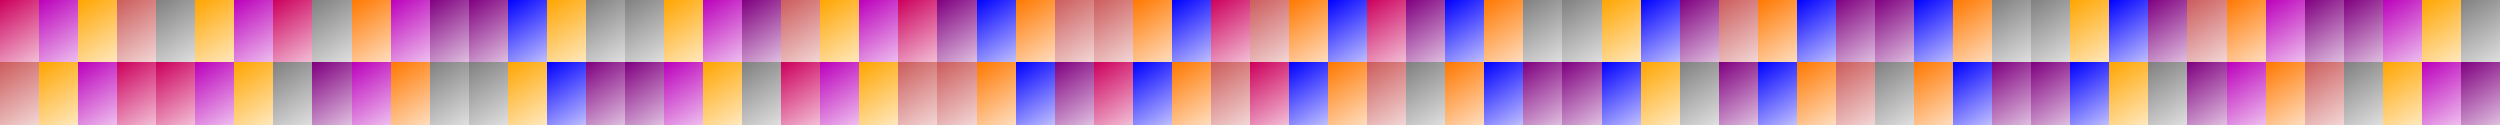 <?xml version="1.0" encoding="UTF-8"?>
<svg xmlns="http://www.w3.org/2000/svg" xmlns:xlink="http://www.w3.org/1999/xlink" width="600pt" height="30pt" viewBox="0 0 600 30" version="1.1" shape-rendering="crispEdges">
<defs>
<linearGradient id="linear0" gradientUnits="userSpaceOnUse" x1="0" y1="0" x2="9.375" y2="15" >
<stop offset="0" style="stop-color:rgb(80.242%,0%,36.225%);stop-opacity:1;"/>
<stop offset="1" style="stop-color:rgb(80.242%,0%,36.225%);stop-opacity:0.25;"/>
</linearGradient>
<linearGradient id="linear1" gradientUnits="userSpaceOnUse" x1="9.375" y1="0" x2="18.75" y2="15" >
<stop offset="0" style="stop-color:rgb(73.536%,0%,73.536%);stop-opacity:1;"/>
<stop offset="1" style="stop-color:rgb(73.536%,0%,73.536%);stop-opacity:0.25;"/>
</linearGradient>
<linearGradient id="linear2" gradientUnits="userSpaceOnUse" x1="18.75" y1="0" x2="28.125" y2="15" >
<stop offset="0" style="stop-color:rgb(100%,64.706%,0%);stop-opacity:1;"/>
<stop offset="1" style="stop-color:rgb(100%,64.706%,0%);stop-opacity:0.25;"/>
</linearGradient>
<linearGradient id="linear3" gradientUnits="userSpaceOnUse" x1="28.125" y1="0" x2="37.5" y2="15" >
<stop offset="0" style="stop-color:rgb(80.242%,36.225%,36.225%);stop-opacity:1;"/>
<stop offset="1" style="stop-color:rgb(80.242%,36.225%,36.225%);stop-opacity:0.25;"/>
</linearGradient>
<linearGradient id="linear4" gradientUnits="userSpaceOnUse" x1="37.5" y1="0" x2="46.875" y2="15" >
<stop offset="0" style="stop-color:rgb(50.196%,50.196%,50.196%);stop-opacity:1;"/>
<stop offset="1" style="stop-color:rgb(50.196%,50.196%,50.196%);stop-opacity:0.25;"/>
</linearGradient>
<linearGradient id="linear5" gradientUnits="userSpaceOnUse" x1="46.875" y1="0" x2="56.25" y2="15" >
<stop offset="0" style="stop-color:rgb(100%,64.706%,0%);stop-opacity:1;"/>
<stop offset="1" style="stop-color:rgb(100%,64.706%,0%);stop-opacity:0.25;"/>
</linearGradient>
<linearGradient id="linear6" gradientUnits="userSpaceOnUse" x1="56.25" y1="0" x2="65.625" y2="15" >
<stop offset="0" style="stop-color:rgb(73.536%,0%,73.536%);stop-opacity:1;"/>
<stop offset="1" style="stop-color:rgb(73.536%,0%,73.536%);stop-opacity:0.25;"/>
</linearGradient>
<linearGradient id="linear7" gradientUnits="userSpaceOnUse" x1="65.625" y1="0" x2="75" y2="15" >
<stop offset="0" style="stop-color:rgb(80.242%,0%,36.225%);stop-opacity:1;"/>
<stop offset="1" style="stop-color:rgb(80.242%,0%,36.225%);stop-opacity:0.25;"/>
</linearGradient>
<linearGradient id="linear8" gradientUnits="userSpaceOnUse" x1="75" y1="0" x2="84.375" y2="15" >
<stop offset="0" style="stop-color:rgb(50.196%,50.196%,50.196%);stop-opacity:1;"/>
<stop offset="1" style="stop-color:rgb(50.196%,50.196%,50.196%);stop-opacity:0.25;"/>
</linearGradient>
<linearGradient id="linear9" gradientUnits="userSpaceOnUse" x1="84.375" y1="0" x2="93.75" y2="15" >
<stop offset="0" style="stop-color:rgb(100%,47.095%,0%);stop-opacity:1;"/>
<stop offset="1" style="stop-color:rgb(100%,47.095%,0%);stop-opacity:0.25;"/>
</linearGradient>
<linearGradient id="linear10" gradientUnits="userSpaceOnUse" x1="93.75" y1="0" x2="103.125" y2="15" >
<stop offset="0" style="stop-color:rgb(73.536%,0%,73.536%);stop-opacity:1;"/>
<stop offset="1" style="stop-color:rgb(73.536%,0%,73.536%);stop-opacity:0.25;"/>
</linearGradient>
<linearGradient id="linear11" gradientUnits="userSpaceOnUse" x1="103.125" y1="0" x2="112.5" y2="15" >
<stop offset="0" style="stop-color:rgb(50.196%,0%,50.196%);stop-opacity:1;"/>
<stop offset="1" style="stop-color:rgb(50.196%,0%,50.196%);stop-opacity:0.25;"/>
</linearGradient>
<linearGradient id="linear12" gradientUnits="userSpaceOnUse" x1="112.5" y1="0" x2="121.875" y2="15" >
<stop offset="0" style="stop-color:rgb(50.196%,0%,50.196%);stop-opacity:1;"/>
<stop offset="1" style="stop-color:rgb(50.196%,0%,50.196%);stop-opacity:0.25;"/>
</linearGradient>
<linearGradient id="linear13" gradientUnits="userSpaceOnUse" x1="121.875" y1="0" x2="131.25" y2="15" >
<stop offset="0" style="stop-color:rgb(0%,0%,100%);stop-opacity:1;"/>
<stop offset="1" style="stop-color:rgb(0%,0%,100%);stop-opacity:0.25;"/>
</linearGradient>
<linearGradient id="linear14" gradientUnits="userSpaceOnUse" x1="131.25" y1="0" x2="140.625" y2="15" >
<stop offset="0" style="stop-color:rgb(100%,64.706%,0%);stop-opacity:1;"/>
<stop offset="1" style="stop-color:rgb(100%,64.706%,0%);stop-opacity:0.25;"/>
</linearGradient>
<linearGradient id="linear15" gradientUnits="userSpaceOnUse" x1="140.625" y1="0" x2="150" y2="15" >
<stop offset="0" style="stop-color:rgb(50.196%,50.196%,50.196%);stop-opacity:1;"/>
<stop offset="1" style="stop-color:rgb(50.196%,50.196%,50.196%);stop-opacity:0.25;"/>
</linearGradient>
<linearGradient id="linear16" gradientUnits="userSpaceOnUse" x1="150" y1="0" x2="159.375" y2="15" >
<stop offset="0" style="stop-color:rgb(50.196%,50.196%,50.196%);stop-opacity:1;"/>
<stop offset="1" style="stop-color:rgb(50.196%,50.196%,50.196%);stop-opacity:0.25;"/>
</linearGradient>
<linearGradient id="linear17" gradientUnits="userSpaceOnUse" x1="159.375" y1="0" x2="168.75" y2="15" >
<stop offset="0" style="stop-color:rgb(100%,64.706%,0%);stop-opacity:1;"/>
<stop offset="1" style="stop-color:rgb(100%,64.706%,0%);stop-opacity:0.25;"/>
</linearGradient>
<linearGradient id="linear18" gradientUnits="userSpaceOnUse" x1="168.75" y1="0" x2="178.125" y2="15" >
<stop offset="0" style="stop-color:rgb(73.536%,0%,73.536%);stop-opacity:1;"/>
<stop offset="1" style="stop-color:rgb(73.536%,0%,73.536%);stop-opacity:0.25;"/>
</linearGradient>
<linearGradient id="linear19" gradientUnits="userSpaceOnUse" x1="178.125" y1="0" x2="187.5" y2="15" >
<stop offset="0" style="stop-color:rgb(50.196%,0%,50.196%);stop-opacity:1;"/>
<stop offset="1" style="stop-color:rgb(50.196%,0%,50.196%);stop-opacity:0.25;"/>
</linearGradient>
<linearGradient id="linear20" gradientUnits="userSpaceOnUse" x1="187.5" y1="0" x2="196.875" y2="15" >
<stop offset="0" style="stop-color:rgb(80.242%,36.225%,36.225%);stop-opacity:1;"/>
<stop offset="1" style="stop-color:rgb(80.242%,36.225%,36.225%);stop-opacity:0.25;"/>
</linearGradient>
<linearGradient id="linear21" gradientUnits="userSpaceOnUse" x1="196.875" y1="0" x2="206.25" y2="15" >
<stop offset="0" style="stop-color:rgb(100%,64.706%,0%);stop-opacity:1;"/>
<stop offset="1" style="stop-color:rgb(100%,64.706%,0%);stop-opacity:0.25;"/>
</linearGradient>
<linearGradient id="linear22" gradientUnits="userSpaceOnUse" x1="206.25" y1="0" x2="215.625" y2="15" >
<stop offset="0" style="stop-color:rgb(73.536%,0%,73.536%);stop-opacity:1;"/>
<stop offset="1" style="stop-color:rgb(73.536%,0%,73.536%);stop-opacity:0.25;"/>
</linearGradient>
<linearGradient id="linear23" gradientUnits="userSpaceOnUse" x1="215.625" y1="0" x2="225" y2="15" >
<stop offset="0" style="stop-color:rgb(80.242%,0%,36.225%);stop-opacity:1;"/>
<stop offset="1" style="stop-color:rgb(80.242%,0%,36.225%);stop-opacity:0.25;"/>
</linearGradient>
<linearGradient id="linear24" gradientUnits="userSpaceOnUse" x1="225" y1="0" x2="234.375" y2="15" >
<stop offset="0" style="stop-color:rgb(50.196%,0%,50.196%);stop-opacity:1;"/>
<stop offset="1" style="stop-color:rgb(50.196%,0%,50.196%);stop-opacity:0.25;"/>
</linearGradient>
<linearGradient id="linear25" gradientUnits="userSpaceOnUse" x1="234.375" y1="0" x2="243.75" y2="15" >
<stop offset="0" style="stop-color:rgb(0%,0%,100%);stop-opacity:1;"/>
<stop offset="1" style="stop-color:rgb(0%,0%,100%);stop-opacity:0.25;"/>
</linearGradient>
<linearGradient id="linear26" gradientUnits="userSpaceOnUse" x1="243.75" y1="0" x2="253.125" y2="15" >
<stop offset="0" style="stop-color:rgb(100%,47.095%,0%);stop-opacity:1;"/>
<stop offset="1" style="stop-color:rgb(100%,47.095%,0%);stop-opacity:0.25;"/>
</linearGradient>
<linearGradient id="linear27" gradientUnits="userSpaceOnUse" x1="253.125" y1="0" x2="262.5" y2="15" >
<stop offset="0" style="stop-color:rgb(80.242%,36.225%,36.225%);stop-opacity:1;"/>
<stop offset="1" style="stop-color:rgb(80.242%,36.225%,36.225%);stop-opacity:0.25;"/>
</linearGradient>
<linearGradient id="linear28" gradientUnits="userSpaceOnUse" x1="262.5" y1="0" x2="271.875" y2="15" >
<stop offset="0" style="stop-color:rgb(80.242%,36.225%,36.225%);stop-opacity:1;"/>
<stop offset="1" style="stop-color:rgb(80.242%,36.225%,36.225%);stop-opacity:0.25;"/>
</linearGradient>
<linearGradient id="linear29" gradientUnits="userSpaceOnUse" x1="271.875" y1="0" x2="281.25" y2="15" >
<stop offset="0" style="stop-color:rgb(100%,47.095%,0%);stop-opacity:1;"/>
<stop offset="1" style="stop-color:rgb(100%,47.095%,0%);stop-opacity:0.25;"/>
</linearGradient>
<linearGradient id="linear30" gradientUnits="userSpaceOnUse" x1="281.25" y1="0" x2="290.625" y2="15" >
<stop offset="0" style="stop-color:rgb(0%,0%,100%);stop-opacity:1;"/>
<stop offset="1" style="stop-color:rgb(0%,0%,100%);stop-opacity:0.25;"/>
</linearGradient>
<linearGradient id="linear31" gradientUnits="userSpaceOnUse" x1="290.625" y1="0" x2="300" y2="15" >
<stop offset="0" style="stop-color:rgb(80.242%,0%,36.225%);stop-opacity:1;"/>
<stop offset="1" style="stop-color:rgb(80.242%,0%,36.225%);stop-opacity:0.25;"/>
</linearGradient>
<linearGradient id="linear32" gradientUnits="userSpaceOnUse" x1="300" y1="0" x2="309.375" y2="15" >
<stop offset="0" style="stop-color:rgb(80.242%,36.225%,36.225%);stop-opacity:1;"/>
<stop offset="1" style="stop-color:rgb(80.242%,36.225%,36.225%);stop-opacity:0.25;"/>
</linearGradient>
<linearGradient id="linear33" gradientUnits="userSpaceOnUse" x1="309.375" y1="0" x2="318.75" y2="15" >
<stop offset="0" style="stop-color:rgb(100%,47.095%,0%);stop-opacity:1;"/>
<stop offset="1" style="stop-color:rgb(100%,47.095%,0%);stop-opacity:0.25;"/>
</linearGradient>
<linearGradient id="linear34" gradientUnits="userSpaceOnUse" x1="318.75" y1="0" x2="328.125" y2="15" >
<stop offset="0" style="stop-color:rgb(0%,0%,100%);stop-opacity:1;"/>
<stop offset="1" style="stop-color:rgb(0%,0%,100%);stop-opacity:0.25;"/>
</linearGradient>
<linearGradient id="linear35" gradientUnits="userSpaceOnUse" x1="328.125" y1="0" x2="337.5" y2="15" >
<stop offset="0" style="stop-color:rgb(80.242%,0%,36.225%);stop-opacity:1;"/>
<stop offset="1" style="stop-color:rgb(80.242%,0%,36.225%);stop-opacity:0.25;"/>
</linearGradient>
<linearGradient id="linear36" gradientUnits="userSpaceOnUse" x1="337.5" y1="0" x2="346.875" y2="15" >
<stop offset="0" style="stop-color:rgb(50.196%,0%,50.196%);stop-opacity:1;"/>
<stop offset="1" style="stop-color:rgb(50.196%,0%,50.196%);stop-opacity:0.25;"/>
</linearGradient>
<linearGradient id="linear37" gradientUnits="userSpaceOnUse" x1="346.875" y1="0" x2="356.25" y2="15" >
<stop offset="0" style="stop-color:rgb(0%,0%,100%);stop-opacity:1;"/>
<stop offset="1" style="stop-color:rgb(0%,0%,100%);stop-opacity:0.25;"/>
</linearGradient>
<linearGradient id="linear38" gradientUnits="userSpaceOnUse" x1="356.25" y1="0" x2="365.625" y2="15" >
<stop offset="0" style="stop-color:rgb(100%,47.095%,0%);stop-opacity:1;"/>
<stop offset="1" style="stop-color:rgb(100%,47.095%,0%);stop-opacity:0.25;"/>
</linearGradient>
<linearGradient id="linear39" gradientUnits="userSpaceOnUse" x1="365.625" y1="0" x2="375" y2="15" >
<stop offset="0" style="stop-color:rgb(50.196%,50.196%,50.196%);stop-opacity:1;"/>
<stop offset="1" style="stop-color:rgb(50.196%,50.196%,50.196%);stop-opacity:0.25;"/>
</linearGradient>
<linearGradient id="linear40" gradientUnits="userSpaceOnUse" x1="375" y1="0" x2="384.375" y2="15" >
<stop offset="0" style="stop-color:rgb(50.196%,50.196%,50.196%);stop-opacity:1;"/>
<stop offset="1" style="stop-color:rgb(50.196%,50.196%,50.196%);stop-opacity:0.25;"/>
</linearGradient>
<linearGradient id="linear41" gradientUnits="userSpaceOnUse" x1="384.375" y1="0" x2="393.75" y2="15" >
<stop offset="0" style="stop-color:rgb(100%,64.706%,0%);stop-opacity:1;"/>
<stop offset="1" style="stop-color:rgb(100%,64.706%,0%);stop-opacity:0.25;"/>
</linearGradient>
<linearGradient id="linear42" gradientUnits="userSpaceOnUse" x1="393.75" y1="0" x2="403.125" y2="15" >
<stop offset="0" style="stop-color:rgb(0%,0%,100%);stop-opacity:1;"/>
<stop offset="1" style="stop-color:rgb(0%,0%,100%);stop-opacity:0.25;"/>
</linearGradient>
<linearGradient id="linear43" gradientUnits="userSpaceOnUse" x1="403.125" y1="0" x2="412.5" y2="15" >
<stop offset="0" style="stop-color:rgb(50.196%,0%,50.196%);stop-opacity:1;"/>
<stop offset="1" style="stop-color:rgb(50.196%,0%,50.196%);stop-opacity:0.25;"/>
</linearGradient>
<linearGradient id="linear44" gradientUnits="userSpaceOnUse" x1="412.5" y1="0" x2="421.875" y2="15" >
<stop offset="0" style="stop-color:rgb(80.242%,36.225%,36.225%);stop-opacity:1;"/>
<stop offset="1" style="stop-color:rgb(80.242%,36.225%,36.225%);stop-opacity:0.25;"/>
</linearGradient>
<linearGradient id="linear45" gradientUnits="userSpaceOnUse" x1="421.875" y1="0" x2="431.25" y2="15" >
<stop offset="0" style="stop-color:rgb(100%,47.095%,0%);stop-opacity:1;"/>
<stop offset="1" style="stop-color:rgb(100%,47.095%,0%);stop-opacity:0.25;"/>
</linearGradient>
<linearGradient id="linear46" gradientUnits="userSpaceOnUse" x1="431.25" y1="0" x2="440.625" y2="15" >
<stop offset="0" style="stop-color:rgb(0%,0%,100%);stop-opacity:1;"/>
<stop offset="1" style="stop-color:rgb(0%,0%,100%);stop-opacity:0.25;"/>
</linearGradient>
<linearGradient id="linear47" gradientUnits="userSpaceOnUse" x1="440.625" y1="0" x2="450" y2="15" >
<stop offset="0" style="stop-color:rgb(50.196%,0%,50.196%);stop-opacity:1;"/>
<stop offset="1" style="stop-color:rgb(50.196%,0%,50.196%);stop-opacity:0.25;"/>
</linearGradient>
<linearGradient id="linear48" gradientUnits="userSpaceOnUse" x1="450" y1="0" x2="459.375" y2="15" >
<stop offset="0" style="stop-color:rgb(50.196%,0%,50.196%);stop-opacity:1;"/>
<stop offset="1" style="stop-color:rgb(50.196%,0%,50.196%);stop-opacity:0.25;"/>
</linearGradient>
<linearGradient id="linear49" gradientUnits="userSpaceOnUse" x1="459.375" y1="0" x2="468.75" y2="15" >
<stop offset="0" style="stop-color:rgb(0%,0%,100%);stop-opacity:1;"/>
<stop offset="1" style="stop-color:rgb(0%,0%,100%);stop-opacity:0.25;"/>
</linearGradient>
<linearGradient id="linear50" gradientUnits="userSpaceOnUse" x1="468.75" y1="0" x2="478.125" y2="15" >
<stop offset="0" style="stop-color:rgb(100%,47.095%,0%);stop-opacity:1;"/>
<stop offset="1" style="stop-color:rgb(100%,47.095%,0%);stop-opacity:0.25;"/>
</linearGradient>
<linearGradient id="linear51" gradientUnits="userSpaceOnUse" x1="478.125" y1="0" x2="487.5" y2="15" >
<stop offset="0" style="stop-color:rgb(50.196%,50.196%,50.196%);stop-opacity:1;"/>
<stop offset="1" style="stop-color:rgb(50.196%,50.196%,50.196%);stop-opacity:0.25;"/>
</linearGradient>
<linearGradient id="linear52" gradientUnits="userSpaceOnUse" x1="487.5" y1="0" x2="496.875" y2="15" >
<stop offset="0" style="stop-color:rgb(50.196%,50.196%,50.196%);stop-opacity:1;"/>
<stop offset="1" style="stop-color:rgb(50.196%,50.196%,50.196%);stop-opacity:0.25;"/>
</linearGradient>
<linearGradient id="linear53" gradientUnits="userSpaceOnUse" x1="496.875" y1="0" x2="506.25" y2="15" >
<stop offset="0" style="stop-color:rgb(100%,64.706%,0%);stop-opacity:1;"/>
<stop offset="1" style="stop-color:rgb(100%,64.706%,0%);stop-opacity:0.25;"/>
</linearGradient>
<linearGradient id="linear54" gradientUnits="userSpaceOnUse" x1="506.25" y1="0" x2="515.625" y2="15" >
<stop offset="0" style="stop-color:rgb(0%,0%,100%);stop-opacity:1;"/>
<stop offset="1" style="stop-color:rgb(0%,0%,100%);stop-opacity:0.25;"/>
</linearGradient>
<linearGradient id="linear55" gradientUnits="userSpaceOnUse" x1="515.625" y1="0" x2="525" y2="15" >
<stop offset="0" style="stop-color:rgb(50.196%,0%,50.196%);stop-opacity:1;"/>
<stop offset="1" style="stop-color:rgb(50.196%,0%,50.196%);stop-opacity:0.25;"/>
</linearGradient>
<linearGradient id="linear56" gradientUnits="userSpaceOnUse" x1="525" y1="0" x2="534.375" y2="15" >
<stop offset="0" style="stop-color:rgb(80.242%,36.225%,36.225%);stop-opacity:1;"/>
<stop offset="1" style="stop-color:rgb(80.242%,36.225%,36.225%);stop-opacity:0.25;"/>
</linearGradient>
<linearGradient id="linear57" gradientUnits="userSpaceOnUse" x1="534.375" y1="0" x2="543.75" y2="15" >
<stop offset="0" style="stop-color:rgb(100%,47.095%,0%);stop-opacity:1;"/>
<stop offset="1" style="stop-color:rgb(100%,47.095%,0%);stop-opacity:0.25;"/>
</linearGradient>
<linearGradient id="linear58" gradientUnits="userSpaceOnUse" x1="543.75" y1="0" x2="553.125" y2="15" >
<stop offset="0" style="stop-color:rgb(73.536%,0%,73.536%);stop-opacity:1;"/>
<stop offset="1" style="stop-color:rgb(73.536%,0%,73.536%);stop-opacity:0.25;"/>
</linearGradient>
<linearGradient id="linear59" gradientUnits="userSpaceOnUse" x1="553.125" y1="0" x2="562.5" y2="15" >
<stop offset="0" style="stop-color:rgb(50.196%,0%,50.196%);stop-opacity:1;"/>
<stop offset="1" style="stop-color:rgb(50.196%,0%,50.196%);stop-opacity:0.25;"/>
</linearGradient>
<linearGradient id="linear60" gradientUnits="userSpaceOnUse" x1="562.5" y1="0" x2="571.875" y2="15" >
<stop offset="0" style="stop-color:rgb(50.196%,0%,50.196%);stop-opacity:1;"/>
<stop offset="1" style="stop-color:rgb(50.196%,0%,50.196%);stop-opacity:0.25;"/>
</linearGradient>
<linearGradient id="linear61" gradientUnits="userSpaceOnUse" x1="571.875" y1="0" x2="581.25" y2="15" >
<stop offset="0" style="stop-color:rgb(73.536%,0%,73.536%);stop-opacity:1;"/>
<stop offset="1" style="stop-color:rgb(73.536%,0%,73.536%);stop-opacity:0.25;"/>
</linearGradient>
<linearGradient id="linear62" gradientUnits="userSpaceOnUse" x1="581.25" y1="0" x2="590.625" y2="15" >
<stop offset="0" style="stop-color:rgb(100%,64.706%,0%);stop-opacity:1;"/>
<stop offset="1" style="stop-color:rgb(100%,64.706%,0%);stop-opacity:0.25;"/>
</linearGradient>
<linearGradient id="linear63" gradientUnits="userSpaceOnUse" x1="590.625" y1="0" x2="600" y2="15" >
<stop offset="0" style="stop-color:rgb(50.196%,50.196%,50.196%);stop-opacity:1;"/>
<stop offset="1" style="stop-color:rgb(50.196%,50.196%,50.196%);stop-opacity:0.25;"/>
</linearGradient>
<linearGradient id="linear64" gradientUnits="userSpaceOnUse" x1="0" y1="15" x2="9.375" y2="30" >
<stop offset="0" style="stop-color:rgb(80.242%,36.225%,36.225%);stop-opacity:1;"/>
<stop offset="1" style="stop-color:rgb(80.242%,36.225%,36.225%);stop-opacity:0.25;"/>
</linearGradient>
<linearGradient id="linear65" gradientUnits="userSpaceOnUse" x1="9.375" y1="15" x2="18.75" y2="30" >
<stop offset="0" style="stop-color:rgb(100%,64.706%,0%);stop-opacity:1;"/>
<stop offset="1" style="stop-color:rgb(100%,64.706%,0%);stop-opacity:0.25;"/>
</linearGradient>
<linearGradient id="linear66" gradientUnits="userSpaceOnUse" x1="18.75" y1="15" x2="28.125" y2="30" >
<stop offset="0" style="stop-color:rgb(73.536%,0%,73.536%);stop-opacity:1;"/>
<stop offset="1" style="stop-color:rgb(73.536%,0%,73.536%);stop-opacity:0.25;"/>
</linearGradient>
<linearGradient id="linear67" gradientUnits="userSpaceOnUse" x1="28.125" y1="15" x2="37.5" y2="30" >
<stop offset="0" style="stop-color:rgb(80.242%,0%,36.225%);stop-opacity:1;"/>
<stop offset="1" style="stop-color:rgb(80.242%,0%,36.225%);stop-opacity:0.25;"/>
</linearGradient>
<linearGradient id="linear68" gradientUnits="userSpaceOnUse" x1="37.5" y1="15" x2="46.875" y2="30" >
<stop offset="0" style="stop-color:rgb(80.242%,0%,36.225%);stop-opacity:1;"/>
<stop offset="1" style="stop-color:rgb(80.242%,0%,36.225%);stop-opacity:0.25;"/>
</linearGradient>
<linearGradient id="linear69" gradientUnits="userSpaceOnUse" x1="46.875" y1="15" x2="56.25" y2="30" >
<stop offset="0" style="stop-color:rgb(73.536%,0%,73.536%);stop-opacity:1;"/>
<stop offset="1" style="stop-color:rgb(73.536%,0%,73.536%);stop-opacity:0.25;"/>
</linearGradient>
<linearGradient id="linear70" gradientUnits="userSpaceOnUse" x1="56.25" y1="15" x2="65.625" y2="30" >
<stop offset="0" style="stop-color:rgb(100%,64.706%,0%);stop-opacity:1;"/>
<stop offset="1" style="stop-color:rgb(100%,64.706%,0%);stop-opacity:0.25;"/>
</linearGradient>
<linearGradient id="linear71" gradientUnits="userSpaceOnUse" x1="65.625" y1="15" x2="75" y2="30" >
<stop offset="0" style="stop-color:rgb(50.196%,50.196%,50.196%);stop-opacity:1;"/>
<stop offset="1" style="stop-color:rgb(50.196%,50.196%,50.196%);stop-opacity:0.25;"/>
</linearGradient>
<linearGradient id="linear72" gradientUnits="userSpaceOnUse" x1="75" y1="15" x2="84.375" y2="30" >
<stop offset="0" style="stop-color:rgb(50.196%,0%,50.196%);stop-opacity:1;"/>
<stop offset="1" style="stop-color:rgb(50.196%,0%,50.196%);stop-opacity:0.25;"/>
</linearGradient>
<linearGradient id="linear73" gradientUnits="userSpaceOnUse" x1="84.375" y1="15" x2="93.75" y2="30" >
<stop offset="0" style="stop-color:rgb(73.536%,0%,73.536%);stop-opacity:1;"/>
<stop offset="1" style="stop-color:rgb(73.536%,0%,73.536%);stop-opacity:0.25;"/>
</linearGradient>
<linearGradient id="linear74" gradientUnits="userSpaceOnUse" x1="93.75" y1="15" x2="103.125" y2="30" >
<stop offset="0" style="stop-color:rgb(100%,47.095%,0%);stop-opacity:1;"/>
<stop offset="1" style="stop-color:rgb(100%,47.095%,0%);stop-opacity:0.25;"/>
</linearGradient>
<linearGradient id="linear75" gradientUnits="userSpaceOnUse" x1="103.125" y1="15" x2="112.5" y2="30" >
<stop offset="0" style="stop-color:rgb(50.196%,50.196%,50.196%);stop-opacity:1;"/>
<stop offset="1" style="stop-color:rgb(50.196%,50.196%,50.196%);stop-opacity:0.25;"/>
</linearGradient>
<linearGradient id="linear76" gradientUnits="userSpaceOnUse" x1="112.5" y1="15" x2="121.875" y2="30" >
<stop offset="0" style="stop-color:rgb(50.196%,50.196%,50.196%);stop-opacity:1;"/>
<stop offset="1" style="stop-color:rgb(50.196%,50.196%,50.196%);stop-opacity:0.25;"/>
</linearGradient>
<linearGradient id="linear77" gradientUnits="userSpaceOnUse" x1="121.875" y1="15" x2="131.25" y2="30" >
<stop offset="0" style="stop-color:rgb(100%,64.706%,0%);stop-opacity:1;"/>
<stop offset="1" style="stop-color:rgb(100%,64.706%,0%);stop-opacity:0.25;"/>
</linearGradient>
<linearGradient id="linear78" gradientUnits="userSpaceOnUse" x1="131.25" y1="15" x2="140.625" y2="30" >
<stop offset="0" style="stop-color:rgb(0%,0%,100%);stop-opacity:1;"/>
<stop offset="1" style="stop-color:rgb(0%,0%,100%);stop-opacity:0.25;"/>
</linearGradient>
<linearGradient id="linear79" gradientUnits="userSpaceOnUse" x1="140.625" y1="15" x2="150" y2="30" >
<stop offset="0" style="stop-color:rgb(50.196%,0%,50.196%);stop-opacity:1;"/>
<stop offset="1" style="stop-color:rgb(50.196%,0%,50.196%);stop-opacity:0.25;"/>
</linearGradient>
<linearGradient id="linear80" gradientUnits="userSpaceOnUse" x1="150" y1="15" x2="159.375" y2="30" >
<stop offset="0" style="stop-color:rgb(50.196%,0%,50.196%);stop-opacity:1;"/>
<stop offset="1" style="stop-color:rgb(50.196%,0%,50.196%);stop-opacity:0.25;"/>
</linearGradient>
<linearGradient id="linear81" gradientUnits="userSpaceOnUse" x1="159.375" y1="15" x2="168.75" y2="30" >
<stop offset="0" style="stop-color:rgb(73.536%,0%,73.536%);stop-opacity:1;"/>
<stop offset="1" style="stop-color:rgb(73.536%,0%,73.536%);stop-opacity:0.25;"/>
</linearGradient>
<linearGradient id="linear82" gradientUnits="userSpaceOnUse" x1="168.75" y1="15" x2="178.125" y2="30" >
<stop offset="0" style="stop-color:rgb(100%,64.706%,0%);stop-opacity:1;"/>
<stop offset="1" style="stop-color:rgb(100%,64.706%,0%);stop-opacity:0.25;"/>
</linearGradient>
<linearGradient id="linear83" gradientUnits="userSpaceOnUse" x1="178.125" y1="15" x2="187.5" y2="30" >
<stop offset="0" style="stop-color:rgb(50.196%,50.196%,50.196%);stop-opacity:1;"/>
<stop offset="1" style="stop-color:rgb(50.196%,50.196%,50.196%);stop-opacity:0.25;"/>
</linearGradient>
<linearGradient id="linear84" gradientUnits="userSpaceOnUse" x1="187.5" y1="15" x2="196.875" y2="30" >
<stop offset="0" style="stop-color:rgb(80.242%,0%,36.225%);stop-opacity:1;"/>
<stop offset="1" style="stop-color:rgb(80.242%,0%,36.225%);stop-opacity:0.25;"/>
</linearGradient>
<linearGradient id="linear85" gradientUnits="userSpaceOnUse" x1="196.875" y1="15" x2="206.25" y2="30" >
<stop offset="0" style="stop-color:rgb(73.536%,0%,73.536%);stop-opacity:1;"/>
<stop offset="1" style="stop-color:rgb(73.536%,0%,73.536%);stop-opacity:0.25;"/>
</linearGradient>
<linearGradient id="linear86" gradientUnits="userSpaceOnUse" x1="206.25" y1="15" x2="215.625" y2="30" >
<stop offset="0" style="stop-color:rgb(100%,64.706%,0%);stop-opacity:1;"/>
<stop offset="1" style="stop-color:rgb(100%,64.706%,0%);stop-opacity:0.25;"/>
</linearGradient>
<linearGradient id="linear87" gradientUnits="userSpaceOnUse" x1="215.625" y1="15" x2="225" y2="30" >
<stop offset="0" style="stop-color:rgb(80.242%,36.225%,36.225%);stop-opacity:1;"/>
<stop offset="1" style="stop-color:rgb(80.242%,36.225%,36.225%);stop-opacity:0.25;"/>
</linearGradient>
<linearGradient id="linear88" gradientUnits="userSpaceOnUse" x1="225" y1="15" x2="234.375" y2="30" >
<stop offset="0" style="stop-color:rgb(80.242%,36.225%,36.225%);stop-opacity:1;"/>
<stop offset="1" style="stop-color:rgb(80.242%,36.225%,36.225%);stop-opacity:0.25;"/>
</linearGradient>
<linearGradient id="linear89" gradientUnits="userSpaceOnUse" x1="234.375" y1="15" x2="243.75" y2="30" >
<stop offset="0" style="stop-color:rgb(100%,47.095%,0%);stop-opacity:1;"/>
<stop offset="1" style="stop-color:rgb(100%,47.095%,0%);stop-opacity:0.25;"/>
</linearGradient>
<linearGradient id="linear90" gradientUnits="userSpaceOnUse" x1="243.75" y1="15" x2="253.125" y2="30" >
<stop offset="0" style="stop-color:rgb(0%,0%,100%);stop-opacity:1;"/>
<stop offset="1" style="stop-color:rgb(0%,0%,100%);stop-opacity:0.25;"/>
</linearGradient>
<linearGradient id="linear91" gradientUnits="userSpaceOnUse" x1="253.125" y1="15" x2="262.5" y2="30" >
<stop offset="0" style="stop-color:rgb(50.196%,0%,50.196%);stop-opacity:1;"/>
<stop offset="1" style="stop-color:rgb(50.196%,0%,50.196%);stop-opacity:0.25;"/>
</linearGradient>
<linearGradient id="linear92" gradientUnits="userSpaceOnUse" x1="262.5" y1="15" x2="271.875" y2="30" >
<stop offset="0" style="stop-color:rgb(80.242%,0%,36.225%);stop-opacity:1;"/>
<stop offset="1" style="stop-color:rgb(80.242%,0%,36.225%);stop-opacity:0.25;"/>
</linearGradient>
<linearGradient id="linear93" gradientUnits="userSpaceOnUse" x1="271.875" y1="15" x2="281.25" y2="30" >
<stop offset="0" style="stop-color:rgb(0%,0%,100%);stop-opacity:1;"/>
<stop offset="1" style="stop-color:rgb(0%,0%,100%);stop-opacity:0.25;"/>
</linearGradient>
<linearGradient id="linear94" gradientUnits="userSpaceOnUse" x1="281.25" y1="15" x2="290.625" y2="30" >
<stop offset="0" style="stop-color:rgb(100%,47.095%,0%);stop-opacity:1;"/>
<stop offset="1" style="stop-color:rgb(100%,47.095%,0%);stop-opacity:0.25;"/>
</linearGradient>
<linearGradient id="linear95" gradientUnits="userSpaceOnUse" x1="290.625" y1="15" x2="300" y2="30" >
<stop offset="0" style="stop-color:rgb(80.242%,36.225%,36.225%);stop-opacity:1;"/>
<stop offset="1" style="stop-color:rgb(80.242%,36.225%,36.225%);stop-opacity:0.25;"/>
</linearGradient>
<linearGradient id="linear96" gradientUnits="userSpaceOnUse" x1="300" y1="15" x2="309.375" y2="30" >
<stop offset="0" style="stop-color:rgb(80.242%,0%,36.225%);stop-opacity:1;"/>
<stop offset="1" style="stop-color:rgb(80.242%,0%,36.225%);stop-opacity:0.25;"/>
</linearGradient>
<linearGradient id="linear97" gradientUnits="userSpaceOnUse" x1="309.375" y1="15" x2="318.75" y2="30" >
<stop offset="0" style="stop-color:rgb(0%,0%,100%);stop-opacity:1;"/>
<stop offset="1" style="stop-color:rgb(0%,0%,100%);stop-opacity:0.25;"/>
</linearGradient>
<linearGradient id="linear98" gradientUnits="userSpaceOnUse" x1="318.75" y1="15" x2="328.125" y2="30" >
<stop offset="0" style="stop-color:rgb(100%,47.095%,0%);stop-opacity:1;"/>
<stop offset="1" style="stop-color:rgb(100%,47.095%,0%);stop-opacity:0.25;"/>
</linearGradient>
<linearGradient id="linear99" gradientUnits="userSpaceOnUse" x1="328.125" y1="15" x2="337.5" y2="30" >
<stop offset="0" style="stop-color:rgb(80.242%,36.225%,36.225%);stop-opacity:1;"/>
<stop offset="1" style="stop-color:rgb(80.242%,36.225%,36.225%);stop-opacity:0.25;"/>
</linearGradient>
<linearGradient id="linear100" gradientUnits="userSpaceOnUse" x1="337.5" y1="15" x2="346.875" y2="30" >
<stop offset="0" style="stop-color:rgb(50.196%,50.196%,50.196%);stop-opacity:1;"/>
<stop offset="1" style="stop-color:rgb(50.196%,50.196%,50.196%);stop-opacity:0.25;"/>
</linearGradient>
<linearGradient id="linear101" gradientUnits="userSpaceOnUse" x1="346.875" y1="15" x2="356.25" y2="30" >
<stop offset="0" style="stop-color:rgb(100%,47.095%,0%);stop-opacity:1;"/>
<stop offset="1" style="stop-color:rgb(100%,47.095%,0%);stop-opacity:0.25;"/>
</linearGradient>
<linearGradient id="linear102" gradientUnits="userSpaceOnUse" x1="356.25" y1="15" x2="365.625" y2="30" >
<stop offset="0" style="stop-color:rgb(0%,0%,100%);stop-opacity:1;"/>
<stop offset="1" style="stop-color:rgb(0%,0%,100%);stop-opacity:0.25;"/>
</linearGradient>
<linearGradient id="linear103" gradientUnits="userSpaceOnUse" x1="365.625" y1="15" x2="375" y2="30" >
<stop offset="0" style="stop-color:rgb(50.196%,0%,50.196%);stop-opacity:1;"/>
<stop offset="1" style="stop-color:rgb(50.196%,0%,50.196%);stop-opacity:0.25;"/>
</linearGradient>
<linearGradient id="linear104" gradientUnits="userSpaceOnUse" x1="375" y1="15" x2="384.375" y2="30" >
<stop offset="0" style="stop-color:rgb(50.196%,0%,50.196%);stop-opacity:1;"/>
<stop offset="1" style="stop-color:rgb(50.196%,0%,50.196%);stop-opacity:0.25;"/>
</linearGradient>
<linearGradient id="linear105" gradientUnits="userSpaceOnUse" x1="384.375" y1="15" x2="393.75" y2="30" >
<stop offset="0" style="stop-color:rgb(0%,0%,100%);stop-opacity:1;"/>
<stop offset="1" style="stop-color:rgb(0%,0%,100%);stop-opacity:0.25;"/>
</linearGradient>
<linearGradient id="linear106" gradientUnits="userSpaceOnUse" x1="393.75" y1="15" x2="403.125" y2="30" >
<stop offset="0" style="stop-color:rgb(100%,64.706%,0%);stop-opacity:1;"/>
<stop offset="1" style="stop-color:rgb(100%,64.706%,0%);stop-opacity:0.25;"/>
</linearGradient>
<linearGradient id="linear107" gradientUnits="userSpaceOnUse" x1="403.125" y1="15" x2="412.5" y2="30" >
<stop offset="0" style="stop-color:rgb(50.196%,50.196%,50.196%);stop-opacity:1;"/>
<stop offset="1" style="stop-color:rgb(50.196%,50.196%,50.196%);stop-opacity:0.25;"/>
</linearGradient>
<linearGradient id="linear108" gradientUnits="userSpaceOnUse" x1="412.5" y1="15" x2="421.875" y2="30" >
<stop offset="0" style="stop-color:rgb(50.196%,0%,50.196%);stop-opacity:1;"/>
<stop offset="1" style="stop-color:rgb(50.196%,0%,50.196%);stop-opacity:0.25;"/>
</linearGradient>
<linearGradient id="linear109" gradientUnits="userSpaceOnUse" x1="421.875" y1="15" x2="431.25" y2="30" >
<stop offset="0" style="stop-color:rgb(0%,0%,100%);stop-opacity:1;"/>
<stop offset="1" style="stop-color:rgb(0%,0%,100%);stop-opacity:0.25;"/>
</linearGradient>
<linearGradient id="linear110" gradientUnits="userSpaceOnUse" x1="431.25" y1="15" x2="440.625" y2="30" >
<stop offset="0" style="stop-color:rgb(100%,47.095%,0%);stop-opacity:1;"/>
<stop offset="1" style="stop-color:rgb(100%,47.095%,0%);stop-opacity:0.25;"/>
</linearGradient>
<linearGradient id="linear111" gradientUnits="userSpaceOnUse" x1="440.625" y1="15" x2="450" y2="30" >
<stop offset="0" style="stop-color:rgb(80.242%,36.225%,36.225%);stop-opacity:1;"/>
<stop offset="1" style="stop-color:rgb(80.242%,36.225%,36.225%);stop-opacity:0.25;"/>
</linearGradient>
<linearGradient id="linear112" gradientUnits="userSpaceOnUse" x1="450" y1="15" x2="459.375" y2="30" >
<stop offset="0" style="stop-color:rgb(50.196%,50.196%,50.196%);stop-opacity:1;"/>
<stop offset="1" style="stop-color:rgb(50.196%,50.196%,50.196%);stop-opacity:0.25;"/>
</linearGradient>
<linearGradient id="linear113" gradientUnits="userSpaceOnUse" x1="459.375" y1="15" x2="468.75" y2="30" >
<stop offset="0" style="stop-color:rgb(100%,47.095%,0%);stop-opacity:1;"/>
<stop offset="1" style="stop-color:rgb(100%,47.095%,0%);stop-opacity:0.25;"/>
</linearGradient>
<linearGradient id="linear114" gradientUnits="userSpaceOnUse" x1="468.75" y1="15" x2="478.125" y2="30" >
<stop offset="0" style="stop-color:rgb(0%,0%,100%);stop-opacity:1;"/>
<stop offset="1" style="stop-color:rgb(0%,0%,100%);stop-opacity:0.25;"/>
</linearGradient>
<linearGradient id="linear115" gradientUnits="userSpaceOnUse" x1="478.125" y1="15" x2="487.5" y2="30" >
<stop offset="0" style="stop-color:rgb(50.196%,0%,50.196%);stop-opacity:1;"/>
<stop offset="1" style="stop-color:rgb(50.196%,0%,50.196%);stop-opacity:0.25;"/>
</linearGradient>
<linearGradient id="linear116" gradientUnits="userSpaceOnUse" x1="487.5" y1="15" x2="496.875" y2="30" >
<stop offset="0" style="stop-color:rgb(50.196%,0%,50.196%);stop-opacity:1;"/>
<stop offset="1" style="stop-color:rgb(50.196%,0%,50.196%);stop-opacity:0.25;"/>
</linearGradient>
<linearGradient id="linear117" gradientUnits="userSpaceOnUse" x1="496.875" y1="15" x2="506.25" y2="30" >
<stop offset="0" style="stop-color:rgb(0%,0%,100%);stop-opacity:1;"/>
<stop offset="1" style="stop-color:rgb(0%,0%,100%);stop-opacity:0.25;"/>
</linearGradient>
<linearGradient id="linear118" gradientUnits="userSpaceOnUse" x1="506.25" y1="15" x2="515.625" y2="30" >
<stop offset="0" style="stop-color:rgb(100%,64.706%,0%);stop-opacity:1;"/>
<stop offset="1" style="stop-color:rgb(100%,64.706%,0%);stop-opacity:0.25;"/>
</linearGradient>
<linearGradient id="linear119" gradientUnits="userSpaceOnUse" x1="515.625" y1="15" x2="525" y2="30" >
<stop offset="0" style="stop-color:rgb(50.196%,50.196%,50.196%);stop-opacity:1;"/>
<stop offset="1" style="stop-color:rgb(50.196%,50.196%,50.196%);stop-opacity:0.25;"/>
</linearGradient>
<linearGradient id="linear120" gradientUnits="userSpaceOnUse" x1="525" y1="15" x2="534.375" y2="30" >
<stop offset="0" style="stop-color:rgb(50.196%,0%,50.196%);stop-opacity:1;"/>
<stop offset="1" style="stop-color:rgb(50.196%,0%,50.196%);stop-opacity:0.25;"/>
</linearGradient>
<linearGradient id="linear121" gradientUnits="userSpaceOnUse" x1="534.375" y1="15" x2="543.75" y2="30" >
<stop offset="0" style="stop-color:rgb(73.536%,0%,73.536%);stop-opacity:1;"/>
<stop offset="1" style="stop-color:rgb(73.536%,0%,73.536%);stop-opacity:0.25;"/>
</linearGradient>
<linearGradient id="linear122" gradientUnits="userSpaceOnUse" x1="543.75" y1="15" x2="553.125" y2="30" >
<stop offset="0" style="stop-color:rgb(100%,47.095%,0%);stop-opacity:1;"/>
<stop offset="1" style="stop-color:rgb(100%,47.095%,0%);stop-opacity:0.25;"/>
</linearGradient>
<linearGradient id="linear123" gradientUnits="userSpaceOnUse" x1="553.125" y1="15" x2="562.5" y2="30" >
<stop offset="0" style="stop-color:rgb(80.242%,36.225%,36.225%);stop-opacity:1;"/>
<stop offset="1" style="stop-color:rgb(80.242%,36.225%,36.225%);stop-opacity:0.25;"/>
</linearGradient>
<linearGradient id="linear124" gradientUnits="userSpaceOnUse" x1="562.5" y1="15" x2="571.875" y2="30" >
<stop offset="0" style="stop-color:rgb(50.196%,50.196%,50.196%);stop-opacity:1;"/>
<stop offset="1" style="stop-color:rgb(50.196%,50.196%,50.196%);stop-opacity:0.25;"/>
</linearGradient>
<linearGradient id="linear125" gradientUnits="userSpaceOnUse" x1="571.875" y1="15" x2="581.25" y2="30" >
<stop offset="0" style="stop-color:rgb(100%,64.706%,0%);stop-opacity:1;"/>
<stop offset="1" style="stop-color:rgb(100%,64.706%,0%);stop-opacity:0.25;"/>
</linearGradient>
<linearGradient id="linear126" gradientUnits="userSpaceOnUse" x1="581.25" y1="15" x2="590.625" y2="30" >
<stop offset="0" style="stop-color:rgb(73.536%,0%,73.536%);stop-opacity:1;"/>
<stop offset="1" style="stop-color:rgb(73.536%,0%,73.536%);stop-opacity:0.25;"/>
</linearGradient>
<linearGradient id="linear127" gradientUnits="userSpaceOnUse" x1="590.625" y1="15" x2="600" y2="30" >
<stop offset="0" style="stop-color:rgb(50.196%,0%,50.196%);stop-opacity:1;"/>
<stop offset="1" style="stop-color:rgb(50.196%,0%,50.196%);stop-opacity:0.25;"/>
</linearGradient>
</defs>
<g id="surface101">
<path style=" stroke:none;fill-rule:nonzero;fill:url(#linear0);" d="M 0 0 L 9.375 0 L 9.375 15 L 0 15 Z M 0 0 "/>
<path style=" stroke:none;fill-rule:nonzero;fill:url(#linear1);" d="M 9.375 0 L 18.75 0 L 18.75 15 L 9.375 15 Z M 9.375 0 "/>
<path style=" stroke:none;fill-rule:nonzero;fill:url(#linear2);" d="M 18.75 0 L 28.125 0 L 28.125 15 L 18.75 15 Z M 18.75 0 "/>
<path style=" stroke:none;fill-rule:nonzero;fill:url(#linear3);" d="M 28.125 0 L 37.5 0 L 37.5 15 L 28.125 15 Z M 28.125 0 "/>
<path style=" stroke:none;fill-rule:nonzero;fill:url(#linear4);" d="M 37.5 0 L 46.875 0 L 46.875 15 L 37.5 15 Z M 37.5 0 "/>
<path style=" stroke:none;fill-rule:nonzero;fill:url(#linear5);" d="M 46.875 0 L 56.25 0 L 56.25 15 L 46.875 15 Z M 46.875 0 "/>
<path style=" stroke:none;fill-rule:nonzero;fill:url(#linear6);" d="M 56.25 0 L 65.625 0 L 65.625 15 L 56.25 15 Z M 56.25 0 "/>
<path style=" stroke:none;fill-rule:nonzero;fill:url(#linear7);" d="M 65.625 0 L 75 0 L 75 15 L 65.625 15 Z M 65.625 0 "/>
<path style=" stroke:none;fill-rule:nonzero;fill:url(#linear8);" d="M 75 0 L 84.375 0 L 84.375 15 L 75 15 Z M 75 0 "/>
<path style=" stroke:none;fill-rule:nonzero;fill:url(#linear9);" d="M 84.375 0 L 93.75 0 L 93.75 15 L 84.375 15 Z M 84.375 0 "/>
<path style=" stroke:none;fill-rule:nonzero;fill:url(#linear10);" d="M 93.75 0 L 103.125 0 L 103.125 15 L 93.75 15 Z M 93.75 0 "/>
<path style=" stroke:none;fill-rule:nonzero;fill:url(#linear11);" d="M 103.125 0 L 112.5 0 L 112.5 15 L 103.125 15 Z M 103.125 0 "/>
<path style=" stroke:none;fill-rule:nonzero;fill:url(#linear12);" d="M 112.5 0 L 121.875 0 L 121.875 15 L 112.5 15 Z M 112.5 0 "/>
<path style=" stroke:none;fill-rule:nonzero;fill:url(#linear13);" d="M 121.875 0 L 131.25 0 L 131.25 15 L 121.875 15 Z M 121.875 0 "/>
<path style=" stroke:none;fill-rule:nonzero;fill:url(#linear14);" d="M 131.25 0 L 140.625 0 L 140.625 15 L 131.25 15 Z M 131.25 0 "/>
<path style=" stroke:none;fill-rule:nonzero;fill:url(#linear15);" d="M 140.625 0 L 150 0 L 150 15 L 140.625 15 Z M 140.625 0 "/>
<path style=" stroke:none;fill-rule:nonzero;fill:url(#linear16);" d="M 150 0 L 159.375 0 L 159.375 15 L 150 15 Z M 150 0 "/>
<path style=" stroke:none;fill-rule:nonzero;fill:url(#linear17);" d="M 159.375 0 L 168.75 0 L 168.75 15 L 159.375 15 Z M 159.375 0 "/>
<path style=" stroke:none;fill-rule:nonzero;fill:url(#linear18);" d="M 168.75 0 L 178.125 0 L 178.125 15 L 168.75 15 Z M 168.75 0 "/>
<path style=" stroke:none;fill-rule:nonzero;fill:url(#linear19);" d="M 178.125 0 L 187.5 0 L 187.5 15 L 178.125 15 Z M 178.125 0 "/>
<path style=" stroke:none;fill-rule:nonzero;fill:url(#linear20);" d="M 187.5 0 L 196.875 0 L 196.875 15 L 187.5 15 Z M 187.5 0 "/>
<path style=" stroke:none;fill-rule:nonzero;fill:url(#linear21);" d="M 196.875 0 L 206.25 0 L 206.25 15 L 196.875 15 Z M 196.875 0 "/>
<path style=" stroke:none;fill-rule:nonzero;fill:url(#linear22);" d="M 206.25 0 L 215.625 0 L 215.625 15 L 206.25 15 Z M 206.25 0 "/>
<path style=" stroke:none;fill-rule:nonzero;fill:url(#linear23);" d="M 215.625 0 L 225 0 L 225 15 L 215.625 15 Z M 215.625 0 "/>
<path style=" stroke:none;fill-rule:nonzero;fill:url(#linear24);" d="M 225 0 L 234.375 0 L 234.375 15 L 225 15 Z M 225 0 "/>
<path style=" stroke:none;fill-rule:nonzero;fill:url(#linear25);" d="M 234.375 0 L 243.75 0 L 243.75 15 L 234.375 15 Z M 234.375 0 "/>
<path style=" stroke:none;fill-rule:nonzero;fill:url(#linear26);" d="M 243.75 0 L 253.125 0 L 253.125 15 L 243.75 15 Z M 243.75 0 "/>
<path style=" stroke:none;fill-rule:nonzero;fill:url(#linear27);" d="M 253.125 0 L 262.5 0 L 262.5 15 L 253.125 15 Z M 253.125 0 "/>
<path style=" stroke:none;fill-rule:nonzero;fill:url(#linear28);" d="M 262.5 0 L 271.875 0 L 271.875 15 L 262.5 15 Z M 262.5 0 "/>
<path style=" stroke:none;fill-rule:nonzero;fill:url(#linear29);" d="M 271.875 0 L 281.25 0 L 281.25 15 L 271.875 15 Z M 271.875 0 "/>
<path style=" stroke:none;fill-rule:nonzero;fill:url(#linear30);" d="M 281.25 0 L 290.625 0 L 290.625 15 L 281.25 15 Z M 281.25 0 "/>
<path style=" stroke:none;fill-rule:nonzero;fill:url(#linear31);" d="M 290.625 0 L 300 0 L 300 15 L 290.625 15 Z M 290.625 0 "/>
<path style=" stroke:none;fill-rule:nonzero;fill:url(#linear32);" d="M 300 0 L 309.375 0 L 309.375 15 L 300 15 Z M 300 0 "/>
<path style=" stroke:none;fill-rule:nonzero;fill:url(#linear33);" d="M 309.375 0 L 318.75 0 L 318.75 15 L 309.375 15 Z M 309.375 0 "/>
<path style=" stroke:none;fill-rule:nonzero;fill:url(#linear34);" d="M 318.75 0 L 328.125 0 L 328.125 15 L 318.75 15 Z M 318.75 0 "/>
<path style=" stroke:none;fill-rule:nonzero;fill:url(#linear35);" d="M 328.125 0 L 337.5 0 L 337.5 15 L 328.125 15 Z M 328.125 0 "/>
<path style=" stroke:none;fill-rule:nonzero;fill:url(#linear36);" d="M 337.5 0 L 346.875 0 L 346.875 15 L 337.5 15 Z M 337.5 0 "/>
<path style=" stroke:none;fill-rule:nonzero;fill:url(#linear37);" d="M 346.875 0 L 356.25 0 L 356.25 15 L 346.875 15 Z M 346.875 0 "/>
<path style=" stroke:none;fill-rule:nonzero;fill:url(#linear38);" d="M 356.25 0 L 365.625 0 L 365.625 15 L 356.25 15 Z M 356.25 0 "/>
<path style=" stroke:none;fill-rule:nonzero;fill:url(#linear39);" d="M 365.625 0 L 375 0 L 375 15 L 365.625 15 Z M 365.625 0 "/>
<path style=" stroke:none;fill-rule:nonzero;fill:url(#linear40);" d="M 375 0 L 384.375 0 L 384.375 15 L 375 15 Z M 375 0 "/>
<path style=" stroke:none;fill-rule:nonzero;fill:url(#linear41);" d="M 384.375 0 L 393.75 0 L 393.75 15 L 384.375 15 Z M 384.375 0 "/>
<path style=" stroke:none;fill-rule:nonzero;fill:url(#linear42);" d="M 393.75 0 L 403.125 0 L 403.125 15 L 393.75 15 Z M 393.75 0 "/>
<path style=" stroke:none;fill-rule:nonzero;fill:url(#linear43);" d="M 403.125 0 L 412.5 0 L 412.5 15 L 403.125 15 Z M 403.125 0 "/>
<path style=" stroke:none;fill-rule:nonzero;fill:url(#linear44);" d="M 412.5 0 L 421.875 0 L 421.875 15 L 412.5 15 Z M 412.5 0 "/>
<path style=" stroke:none;fill-rule:nonzero;fill:url(#linear45);" d="M 421.875 0 L 431.25 0 L 431.25 15 L 421.875 15 Z M 421.875 0 "/>
<path style=" stroke:none;fill-rule:nonzero;fill:url(#linear46);" d="M 431.25 0 L 440.625 0 L 440.625 15 L 431.25 15 Z M 431.25 0 "/>
<path style=" stroke:none;fill-rule:nonzero;fill:url(#linear47);" d="M 440.625 0 L 450 0 L 450 15 L 440.625 15 Z M 440.625 0 "/>
<path style=" stroke:none;fill-rule:nonzero;fill:url(#linear48);" d="M 450 0 L 459.375 0 L 459.375 15 L 450 15 Z M 450 0 "/>
<path style=" stroke:none;fill-rule:nonzero;fill:url(#linear49);" d="M 459.375 0 L 468.75 0 L 468.75 15 L 459.375 15 Z M 459.375 0 "/>
<path style=" stroke:none;fill-rule:nonzero;fill:url(#linear50);" d="M 468.75 0 L 478.125 0 L 478.125 15 L 468.75 15 Z M 468.75 0 "/>
<path style=" stroke:none;fill-rule:nonzero;fill:url(#linear51);" d="M 478.125 0 L 487.5 0 L 487.5 15 L 478.125 15 Z M 478.125 0 "/>
<path style=" stroke:none;fill-rule:nonzero;fill:url(#linear52);" d="M 487.5 0 L 496.875 0 L 496.875 15 L 487.5 15 Z M 487.5 0 "/>
<path style=" stroke:none;fill-rule:nonzero;fill:url(#linear53);" d="M 496.875 0 L 506.25 0 L 506.25 15 L 496.875 15 Z M 496.875 0 "/>
<path style=" stroke:none;fill-rule:nonzero;fill:url(#linear54);" d="M 506.25 0 L 515.625 0 L 515.625 15 L 506.25 15 Z M 506.25 0 "/>
<path style=" stroke:none;fill-rule:nonzero;fill:url(#linear55);" d="M 515.625 0 L 525 0 L 525 15 L 515.625 15 Z M 515.625 0 "/>
<path style=" stroke:none;fill-rule:nonzero;fill:url(#linear56);" d="M 525 0 L 534.375 0 L 534.375 15 L 525 15 Z M 525 0 "/>
<path style=" stroke:none;fill-rule:nonzero;fill:url(#linear57);" d="M 534.375 0 L 543.75 0 L 543.75 15 L 534.375 15 Z M 534.375 0 "/>
<path style=" stroke:none;fill-rule:nonzero;fill:url(#linear58);" d="M 543.75 0 L 553.125 0 L 553.125 15 L 543.75 15 Z M 543.75 0 "/>
<path style=" stroke:none;fill-rule:nonzero;fill:url(#linear59);" d="M 553.125 0 L 562.5 0 L 562.5 15 L 553.125 15 Z M 553.125 0 "/>
<path style=" stroke:none;fill-rule:nonzero;fill:url(#linear60);" d="M 562.5 0 L 571.875 0 L 571.875 15 L 562.5 15 Z M 562.5 0 "/>
<path style=" stroke:none;fill-rule:nonzero;fill:url(#linear61);" d="M 571.875 0 L 581.25 0 L 581.25 15 L 571.875 15 Z M 571.875 0 "/>
<path style=" stroke:none;fill-rule:nonzero;fill:url(#linear62);" d="M 581.25 0 L 590.625 0 L 590.625 15 L 581.25 15 Z M 581.25 0 "/>
<path style=" stroke:none;fill-rule:nonzero;fill:url(#linear63);" d="M 590.625 0 L 600 0 L 600 15 L 590.625 15 Z M 590.625 0 "/>
<path style=" stroke:none;fill-rule:nonzero;fill:url(#linear64);" d="M 0 15 L 9.375 15 L 9.375 30 L 0 30 Z M 0 15 "/>
<path style=" stroke:none;fill-rule:nonzero;fill:url(#linear65);" d="M 9.375 15 L 18.75 15 L 18.75 30 L 9.375 30 Z M 9.375 15 "/>
<path style=" stroke:none;fill-rule:nonzero;fill:url(#linear66);" d="M 18.75 15 L 28.125 15 L 28.125 30 L 18.75 30 Z M 18.75 15 "/>
<path style=" stroke:none;fill-rule:nonzero;fill:url(#linear67);" d="M 28.125 15 L 37.5 15 L 37.5 30 L 28.125 30 Z M 28.125 15 "/>
<path style=" stroke:none;fill-rule:nonzero;fill:url(#linear68);" d="M 37.5 15 L 46.875 15 L 46.875 30 L 37.5 30 Z M 37.5 15 "/>
<path style=" stroke:none;fill-rule:nonzero;fill:url(#linear69);" d="M 46.875 15 L 56.25 15 L 56.25 30 L 46.875 30 Z M 46.875 15 "/>
<path style=" stroke:none;fill-rule:nonzero;fill:url(#linear70);" d="M 56.25 15 L 65.625 15 L 65.625 30 L 56.25 30 Z M 56.25 15 "/>
<path style=" stroke:none;fill-rule:nonzero;fill:url(#linear71);" d="M 65.625 15 L 75 15 L 75 30 L 65.625 30 Z M 65.625 15 "/>
<path style=" stroke:none;fill-rule:nonzero;fill:url(#linear72);" d="M 75 15 L 84.375 15 L 84.375 30 L 75 30 Z M 75 15 "/>
<path style=" stroke:none;fill-rule:nonzero;fill:url(#linear73);" d="M 84.375 15 L 93.75 15 L 93.75 30 L 84.375 30 Z M 84.375 15 "/>
<path style=" stroke:none;fill-rule:nonzero;fill:url(#linear74);" d="M 93.75 15 L 103.125 15 L 103.125 30 L 93.75 30 Z M 93.75 15 "/>
<path style=" stroke:none;fill-rule:nonzero;fill:url(#linear75);" d="M 103.125 15 L 112.5 15 L 112.5 30 L 103.125 30 Z M 103.125 15 "/>
<path style=" stroke:none;fill-rule:nonzero;fill:url(#linear76);" d="M 112.5 15 L 121.875 15 L 121.875 30 L 112.5 30 Z M 112.5 15 "/>
<path style=" stroke:none;fill-rule:nonzero;fill:url(#linear77);" d="M 121.875 15 L 131.25 15 L 131.25 30 L 121.875 30 Z M 121.875 15 "/>
<path style=" stroke:none;fill-rule:nonzero;fill:url(#linear78);" d="M 131.25 15 L 140.625 15 L 140.625 30 L 131.25 30 Z M 131.25 15 "/>
<path style=" stroke:none;fill-rule:nonzero;fill:url(#linear79);" d="M 140.625 15 L 150 15 L 150 30 L 140.625 30 Z M 140.625 15 "/>
<path style=" stroke:none;fill-rule:nonzero;fill:url(#linear80);" d="M 150 15 L 159.375 15 L 159.375 30 L 150 30 Z M 150 15 "/>
<path style=" stroke:none;fill-rule:nonzero;fill:url(#linear81);" d="M 159.375 15 L 168.75 15 L 168.75 30 L 159.375 30 Z M 159.375 15 "/>
<path style=" stroke:none;fill-rule:nonzero;fill:url(#linear82);" d="M 168.75 15 L 178.125 15 L 178.125 30 L 168.75 30 Z M 168.75 15 "/>
<path style=" stroke:none;fill-rule:nonzero;fill:url(#linear83);" d="M 178.125 15 L 187.5 15 L 187.5 30 L 178.125 30 Z M 178.125 15 "/>
<path style=" stroke:none;fill-rule:nonzero;fill:url(#linear84);" d="M 187.5 15 L 196.875 15 L 196.875 30 L 187.5 30 Z M 187.5 15 "/>
<path style=" stroke:none;fill-rule:nonzero;fill:url(#linear85);" d="M 196.875 15 L 206.25 15 L 206.25 30 L 196.875 30 Z M 196.875 15 "/>
<path style=" stroke:none;fill-rule:nonzero;fill:url(#linear86);" d="M 206.25 15 L 215.625 15 L 215.625 30 L 206.25 30 Z M 206.25 15 "/>
<path style=" stroke:none;fill-rule:nonzero;fill:url(#linear87);" d="M 215.625 15 L 225 15 L 225 30 L 215.625 30 Z M 215.625 15 "/>
<path style=" stroke:none;fill-rule:nonzero;fill:url(#linear88);" d="M 225 15 L 234.375 15 L 234.375 30 L 225 30 Z M 225 15 "/>
<path style=" stroke:none;fill-rule:nonzero;fill:url(#linear89);" d="M 234.375 15 L 243.75 15 L 243.75 30 L 234.375 30 Z M 234.375 15 "/>
<path style=" stroke:none;fill-rule:nonzero;fill:url(#linear90);" d="M 243.75 15 L 253.125 15 L 253.125 30 L 243.75 30 Z M 243.75 15 "/>
<path style=" stroke:none;fill-rule:nonzero;fill:url(#linear91);" d="M 253.125 15 L 262.5 15 L 262.5 30 L 253.125 30 Z M 253.125 15 "/>
<path style=" stroke:none;fill-rule:nonzero;fill:url(#linear92);" d="M 262.5 15 L 271.875 15 L 271.875 30 L 262.5 30 Z M 262.5 15 "/>
<path style=" stroke:none;fill-rule:nonzero;fill:url(#linear93);" d="M 271.875 15 L 281.25 15 L 281.25 30 L 271.875 30 Z M 271.875 15 "/>
<path style=" stroke:none;fill-rule:nonzero;fill:url(#linear94);" d="M 281.25 15 L 290.625 15 L 290.625 30 L 281.25 30 Z M 281.25 15 "/>
<path style=" stroke:none;fill-rule:nonzero;fill:url(#linear95);" d="M 290.625 15 L 300 15 L 300 30 L 290.625 30 Z M 290.625 15 "/>
<path style=" stroke:none;fill-rule:nonzero;fill:url(#linear96);" d="M 300 15 L 309.375 15 L 309.375 30 L 300 30 Z M 300 15 "/>
<path style=" stroke:none;fill-rule:nonzero;fill:url(#linear97);" d="M 309.375 15 L 318.75 15 L 318.75 30 L 309.375 30 Z M 309.375 15 "/>
<path style=" stroke:none;fill-rule:nonzero;fill:url(#linear98);" d="M 318.75 15 L 328.125 15 L 328.125 30 L 318.75 30 Z M 318.75 15 "/>
<path style=" stroke:none;fill-rule:nonzero;fill:url(#linear99);" d="M 328.125 15 L 337.5 15 L 337.5 30 L 328.125 30 Z M 328.125 15 "/>
<path style=" stroke:none;fill-rule:nonzero;fill:url(#linear100);" d="M 337.5 15 L 346.875 15 L 346.875 30 L 337.5 30 Z M 337.5 15 "/>
<path style=" stroke:none;fill-rule:nonzero;fill:url(#linear101);" d="M 346.875 15 L 356.25 15 L 356.25 30 L 346.875 30 Z M 346.875 15 "/>
<path style=" stroke:none;fill-rule:nonzero;fill:url(#linear102);" d="M 356.25 15 L 365.625 15 L 365.625 30 L 356.25 30 Z M 356.25 15 "/>
<path style=" stroke:none;fill-rule:nonzero;fill:url(#linear103);" d="M 365.625 15 L 375 15 L 375 30 L 365.625 30 Z M 365.625 15 "/>
<path style=" stroke:none;fill-rule:nonzero;fill:url(#linear104);" d="M 375 15 L 384.375 15 L 384.375 30 L 375 30 Z M 375 15 "/>
<path style=" stroke:none;fill-rule:nonzero;fill:url(#linear105);" d="M 384.375 15 L 393.75 15 L 393.75 30 L 384.375 30 Z M 384.375 15 "/>
<path style=" stroke:none;fill-rule:nonzero;fill:url(#linear106);" d="M 393.75 15 L 403.125 15 L 403.125 30 L 393.75 30 Z M 393.75 15 "/>
<path style=" stroke:none;fill-rule:nonzero;fill:url(#linear107);" d="M 403.125 15 L 412.5 15 L 412.5 30 L 403.125 30 Z M 403.125 15 "/>
<path style=" stroke:none;fill-rule:nonzero;fill:url(#linear108);" d="M 412.5 15 L 421.875 15 L 421.875 30 L 412.5 30 Z M 412.5 15 "/>
<path style=" stroke:none;fill-rule:nonzero;fill:url(#linear109);" d="M 421.875 15 L 431.25 15 L 431.25 30 L 421.875 30 Z M 421.875 15 "/>
<path style=" stroke:none;fill-rule:nonzero;fill:url(#linear110);" d="M 431.25 15 L 440.625 15 L 440.625 30 L 431.25 30 Z M 431.25 15 "/>
<path style=" stroke:none;fill-rule:nonzero;fill:url(#linear111);" d="M 440.625 15 L 450 15 L 450 30 L 440.625 30 Z M 440.625 15 "/>
<path style=" stroke:none;fill-rule:nonzero;fill:url(#linear112);" d="M 450 15 L 459.375 15 L 459.375 30 L 450 30 Z M 450 15 "/>
<path style=" stroke:none;fill-rule:nonzero;fill:url(#linear113);" d="M 459.375 15 L 468.75 15 L 468.75 30 L 459.375 30 Z M 459.375 15 "/>
<path style=" stroke:none;fill-rule:nonzero;fill:url(#linear114);" d="M 468.75 15 L 478.125 15 L 478.125 30 L 468.75 30 Z M 468.75 15 "/>
<path style=" stroke:none;fill-rule:nonzero;fill:url(#linear115);" d="M 478.125 15 L 487.5 15 L 487.5 30 L 478.125 30 Z M 478.125 15 "/>
<path style=" stroke:none;fill-rule:nonzero;fill:url(#linear116);" d="M 487.5 15 L 496.875 15 L 496.875 30 L 487.5 30 Z M 487.5 15 "/>
<path style=" stroke:none;fill-rule:nonzero;fill:url(#linear117);" d="M 496.875 15 L 506.25 15 L 506.25 30 L 496.875 30 Z M 496.875 15 "/>
<path style=" stroke:none;fill-rule:nonzero;fill:url(#linear118);" d="M 506.25 15 L 515.625 15 L 515.625 30 L 506.25 30 Z M 506.25 15 "/>
<path style=" stroke:none;fill-rule:nonzero;fill:url(#linear119);" d="M 515.625 15 L 525 15 L 525 30 L 515.625 30 Z M 515.625 15 "/>
<path style=" stroke:none;fill-rule:nonzero;fill:url(#linear120);" d="M 525 15 L 534.375 15 L 534.375 30 L 525 30 Z M 525 15 "/>
<path style=" stroke:none;fill-rule:nonzero;fill:url(#linear121);" d="M 534.375 15 L 543.75 15 L 543.75 30 L 534.375 30 Z M 534.375 15 "/>
<path style=" stroke:none;fill-rule:nonzero;fill:url(#linear122);" d="M 543.75 15 L 553.125 15 L 553.125 30 L 543.75 30 Z M 543.75 15 "/>
<path style=" stroke:none;fill-rule:nonzero;fill:url(#linear123);" d="M 553.125 15 L 562.5 15 L 562.5 30 L 553.125 30 Z M 553.125 15 "/>
<path style=" stroke:none;fill-rule:nonzero;fill:url(#linear124);" d="M 562.5 15 L 571.875 15 L 571.875 30 L 562.5 30 Z M 562.5 15 "/>
<path style=" stroke:none;fill-rule:nonzero;fill:url(#linear125);" d="M 571.875 15 L 581.25 15 L 581.25 30 L 571.875 30 Z M 571.875 15 "/>
<path style=" stroke:none;fill-rule:nonzero;fill:url(#linear126);" d="M 581.25 15 L 590.625 15 L 590.625 30 L 581.25 30 Z M 581.25 15 "/>
<path style=" stroke:none;fill-rule:nonzero;fill:url(#linear127);" d="M 590.625 15 L 600 15 L 600 30 L 590.625 30 Z M 590.625 15 "/>
</g>
</svg>
